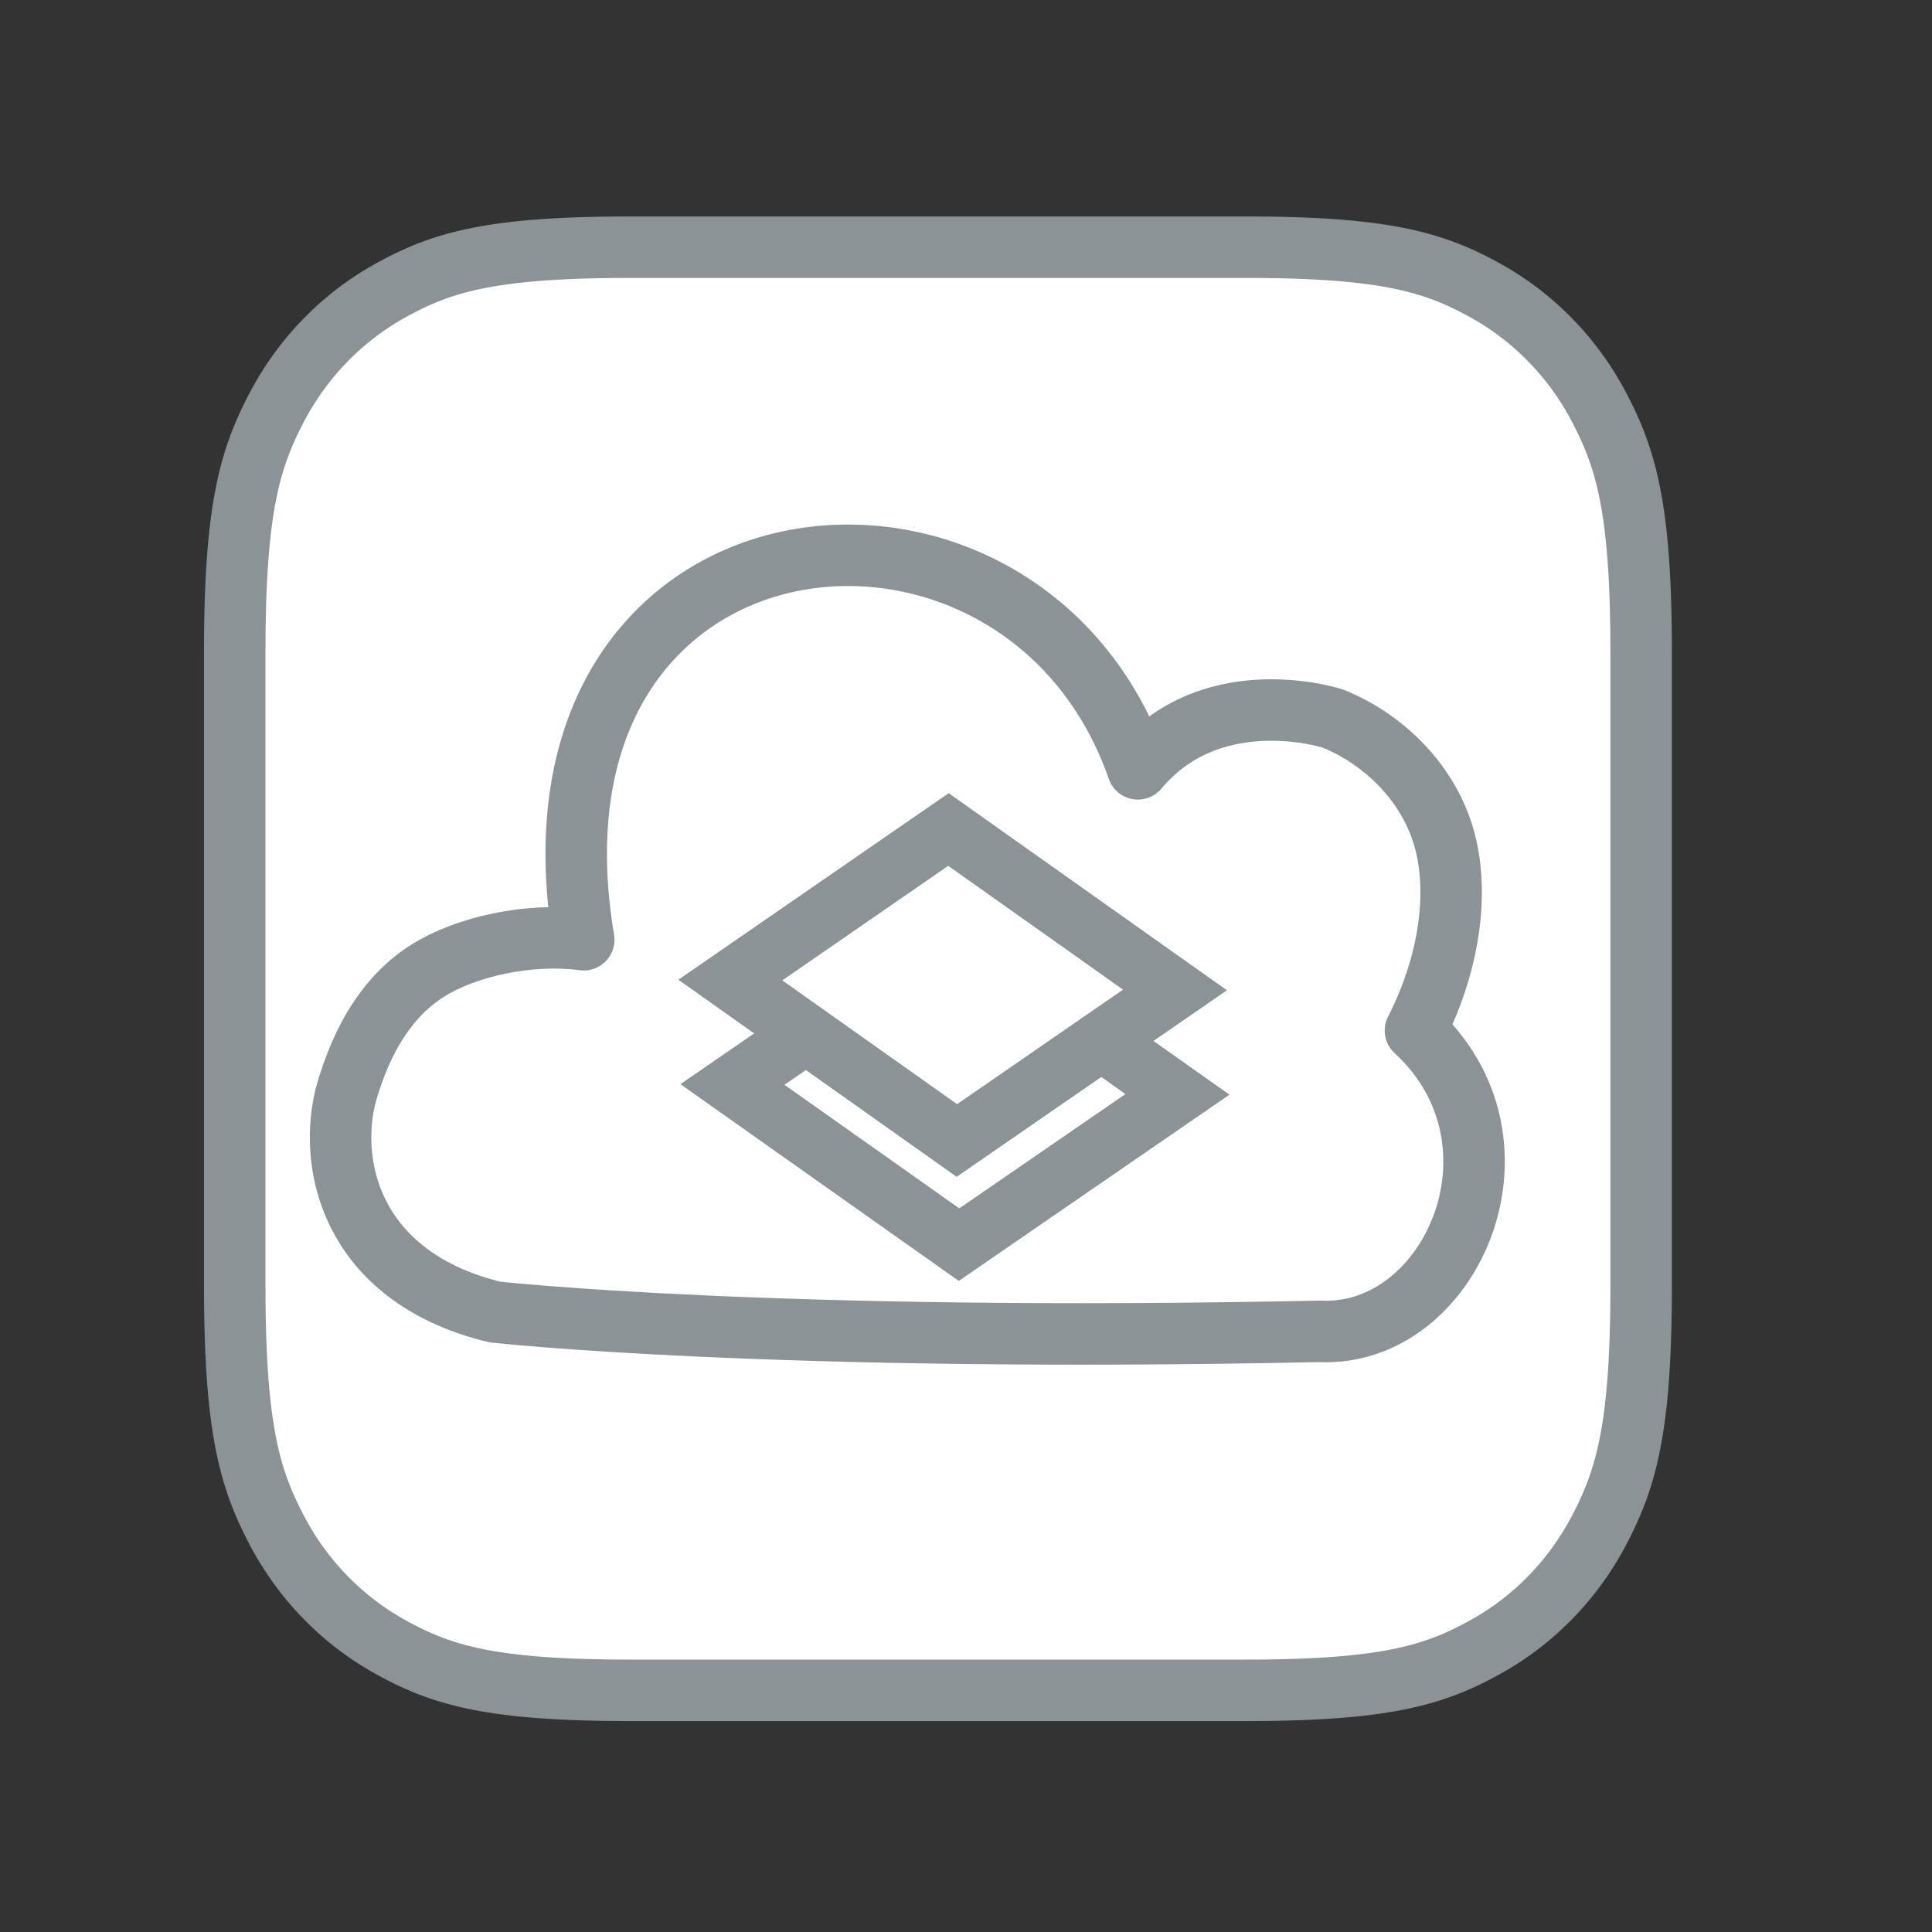 <?xml version="1.0" encoding="UTF-8"?>
<svg width="22" height="22" version="1.1" viewBox="0 0 22 22" xmlns="http://www.w3.org/2000/svg" xmlns:cc="http://creativecommons.org/ns#" xmlns:dc="http://purl.org/dc/elements/1.1/" xmlns:rdf="http://www.w3.org/1999/02/22-rdf-syntax-ns#">
 <rect x="0" y="0" width="22" height="22" fill="#333333" stroke="none"/>
 <g transform="translate(21.86 .233)" fill="none" fill-rule="evenodd">
  <path d="m0 0h22v22h-22z"/>
  <path d="m4.157 3.07c-0.634 0-1.157 0.522-1.157 1.156v5.012c0 0.635 0.523 1.157 1.157 1.157h5.012c0.634 0 1.156-0.522 1.156-1.157v-5.012c0-0.634-0.522-1.156-1.156-1.156zm8.482 0c-0.635 0-1.157 0.522-1.157 1.156v5.012c0 0.635 0.522 1.157 1.157 1.157h5.012c0.634 0 1.156-0.522 1.156-1.157v-5.012c0-0.634-0.522-1.156-1.156-1.156zm-8.482 0.77h5.012c0.22 0 0.385 0.166 0.385 0.386v5.012c0 0.22-0.165 0.386-0.385 0.386h-5.012a0.377 0.377 0 0 1-0.386-0.386v-5.012c0-0.22 0.165-0.385 0.386-0.385zm8.482 0h5.012c0.22 0 0.385 0.166 0.385 0.386v5.012c0 0.22-0.165 0.386-0.385 0.386h-5.012a0.377 0.377 0 0 1-0.386-0.386v-5.012c0-0.22 0.165-0.385 0.386-0.385zm2.463 7.706a0.386 0.386 0 0 0-0.343 0.391v2.892h-2.892a0.386 0.386 0 1 0 0 0.77h2.892v2.893a0.386 0.386 0 1 0 0.771 0v-2.892h2.892a0.386 0.386 0 1 0 0-0.771h-2.892v-2.892a0.386 0.386 0 0 0-0.428-0.391zm-10.945 6e-3c-0.634 0-1.157 0.522-1.157 1.156v5.012c0 0.635 0.523 1.157 1.157 1.157h5.012c0.634 0 1.156-0.522 1.156-1.157v-5.012c0-0.634-0.522-1.156-1.156-1.156zm0 0.77h5.012c0.22 0 0.385 0.166 0.385 0.386v5.012c0 0.22-0.165 0.386-0.385 0.386h-5.012a0.377 0.377 0 0 1-0.386-0.386v-5.012c0-0.22 0.165-0.385 0.386-0.385z" fill="#8b9396" fill-rule="nonzero"/>
 </g>
 <g>
  <path d="m7.173 2.815h7.015c1.564 0 2.132 0.167 2.704 0.481a3.189 3.272 0 0 1 1.327 1.361c0.306 0.587 0.469 1.169 0.469 2.775v7.199c0 1.605-0.163 2.188-0.469 2.775a3.189 3.272 0 0 1-1.327 1.361c-0.572 0.314-1.139 0.481-2.704 0.481h-7.015c-1.564 0-2.132-0.167-2.704-0.481a3.189 3.272 0 0 1-1.327-1.361c-0.306-0.587-0.469-1.169-0.469-2.775v-7.199c0-1.605 0.163-2.188 0.469-2.775a3.189 3.272 0 0 1 1.327-1.361c0.572-0.314 1.14-0.481 2.704-0.481z" fill="#fff" fill-rule="evenodd" stroke="#8b9396" stroke-width=".7"/>
  <path d="m15.039 15.16c-6.259 0.132-9.405-0.22-9.405-0.22-1.559-0.378-1.907-1.578-1.703-2.448 0.194-0.703 0.512-1.169 0.94-1.439 0.428-0.27 1.144-0.435 1.776-0.352-0.858-5.109 4.991-5.731 6.31-1.946 0.881-1.052 2.316-0.543 2.223-0.571 0.414 0.162 0.957 0.553 1.209 1.196 0.252 0.643 0.147 1.54-0.271 2.355 1.387 1.276 0.409 3.487-1.079 3.426z" fill="none" stroke="#8b9396" stroke-linecap="round" stroke-linejoin="round" stroke-width=".7"/>
  <g transform="matrix(.181 0 0 .175 -33.842 1.576)" stroke-width="3.931">
   <rect transform="matrix(.807 .59 -.815 .58 0 0)" x="195.32" y="-109.41" width="17.666" height="16.86" fill="none" stroke="#8b9396" stroke-width="4.035"/>
  </g>
  <rect transform="matrix(.816 .578 -.823 .568 0 0)" x="14.809" y="1.56" width="3.161" height="3.018" fill="#fff" stroke="#8b9396" stroke-width=".722"/>
 </g>
</svg>
